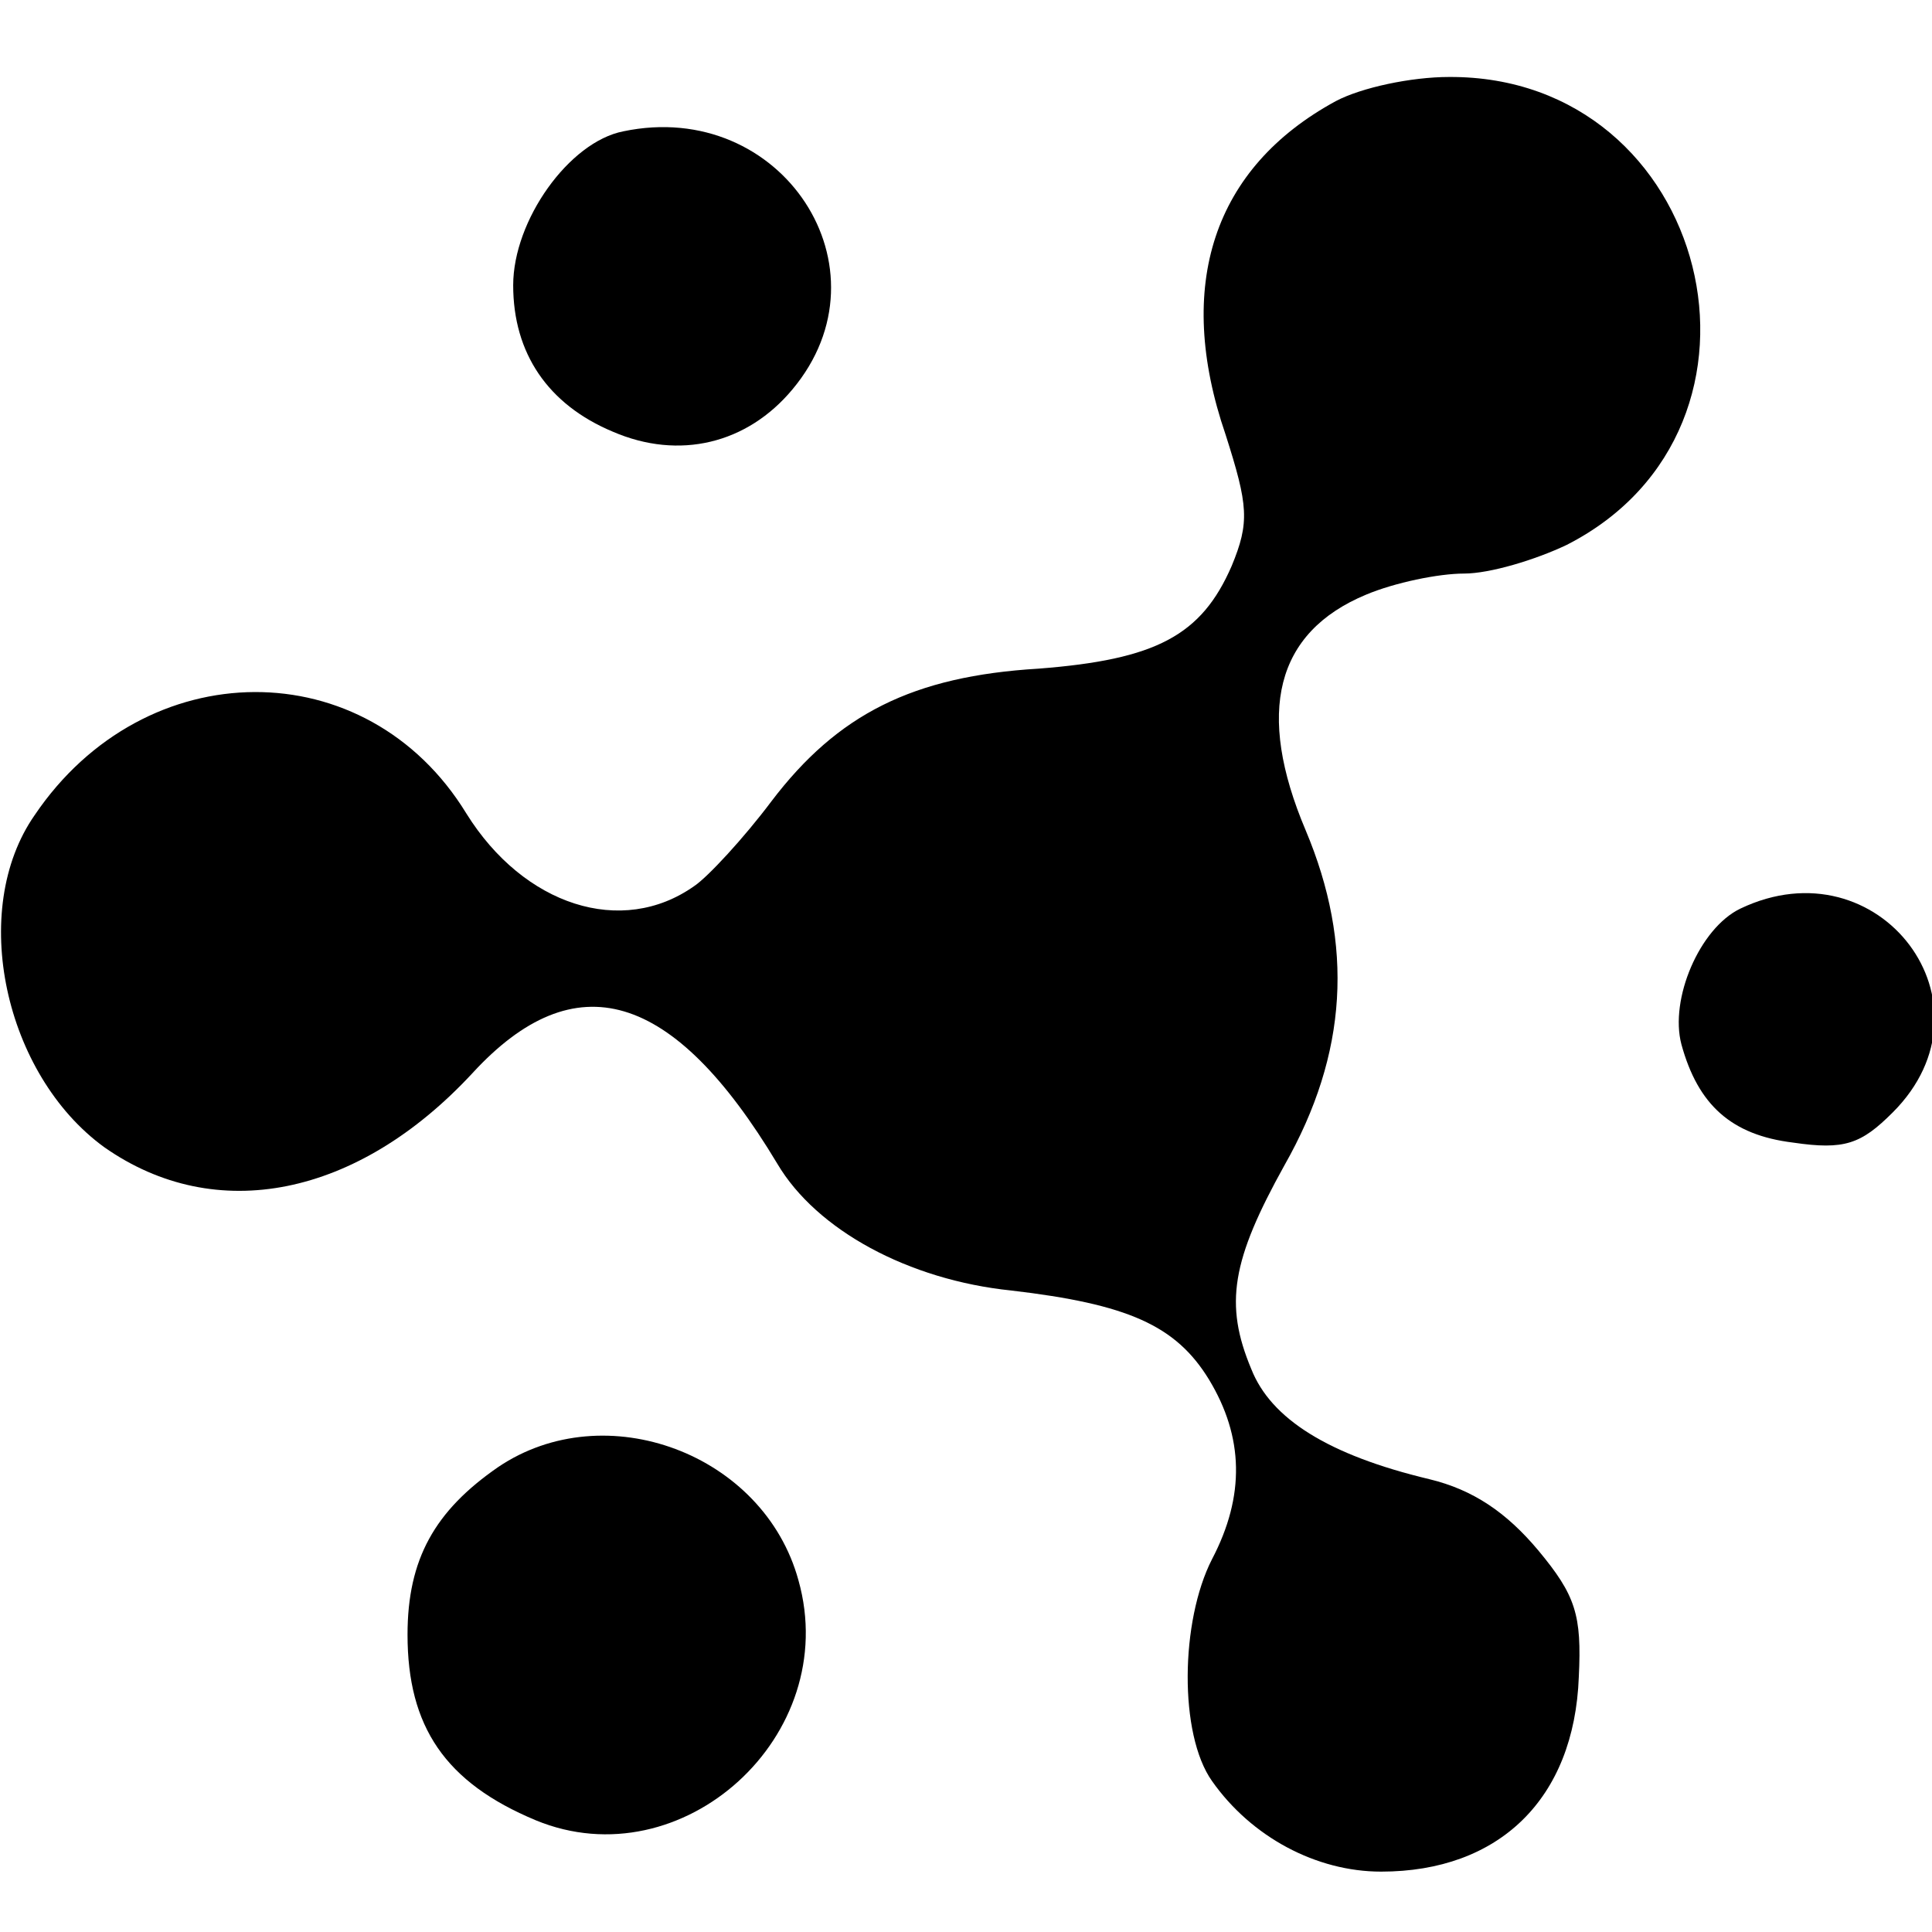 <?xml version="1.0" standalone="no"?>
<!DOCTYPE svg PUBLIC "-//W3C//DTD SVG 20010904//EN"
 "http://www.w3.org/TR/2001/REC-SVG-20010904/DTD/svg10.dtd">
<svg version="1.0" xmlns="http://www.w3.org/2000/svg"
 width="128pt" height="128pt" viewBox="0 0 128 128"
 preserveAspectRatio="xMidYMid meet">
<g transform="translate(0,128) scale(0.1,-0.1)"
fill="#000000" stroke="none">
<path d="M885 1213 c-81 -44 -107 -122 -73 -221 15 -47 16 -58 4 -87 -20 -46
-50 -62 -128 -68 -83 -5 -133 -30 -177 -88 -18 -24 -42 -50 -51 -56 -48 -34
-113 -13 -151 48 -66 108 -213 107 -286 -1 -44 -63 -20 -172 46 -220 74 -52
168 -33 244 49 68 74 133 55 202 -60 26 -44 87 -77 155 -84 77 -9 109 -23 131
-59 23 -38 24 -77 2 -119 -21 -41 -22 -116 0 -147 26 -37 69 -60 112 -60 78 0
128 48 131 129 2 41 -2 54 -27 84 -21 25 -43 40 -72 47 -67 16 -105 40 -118
73 -18 43 -13 72 22 135 42 74 46 146 14 222 -33 78 -20 131 40 156 19 8 48
14 65 14 17 0 47 9 68 19 153 78 95 311 -78 310 -25 0 -58 -7 -75 -16z"/>
<path d="M413 1193 c-36 -7 -73 -59 -73 -102 0 -45 23 -79 66 -97 44 -19 89
-8 119 28 67 80 -7 193 -112 171z"/>
<path d="M1153 678 c-27 -13 -47 -60 -39 -90 11 -40 33 -60 74 -65 34 -5 45
-1 66 20 72 72 -9 179 -101 135z"/>
<path d="M330 308 c-42 -29 -60 -61 -60 -111 0 -61 25 -98 85 -123 97 -40 203
56 174 159 -23 84 -128 123 -199 75z"/>
</g>
</svg>
